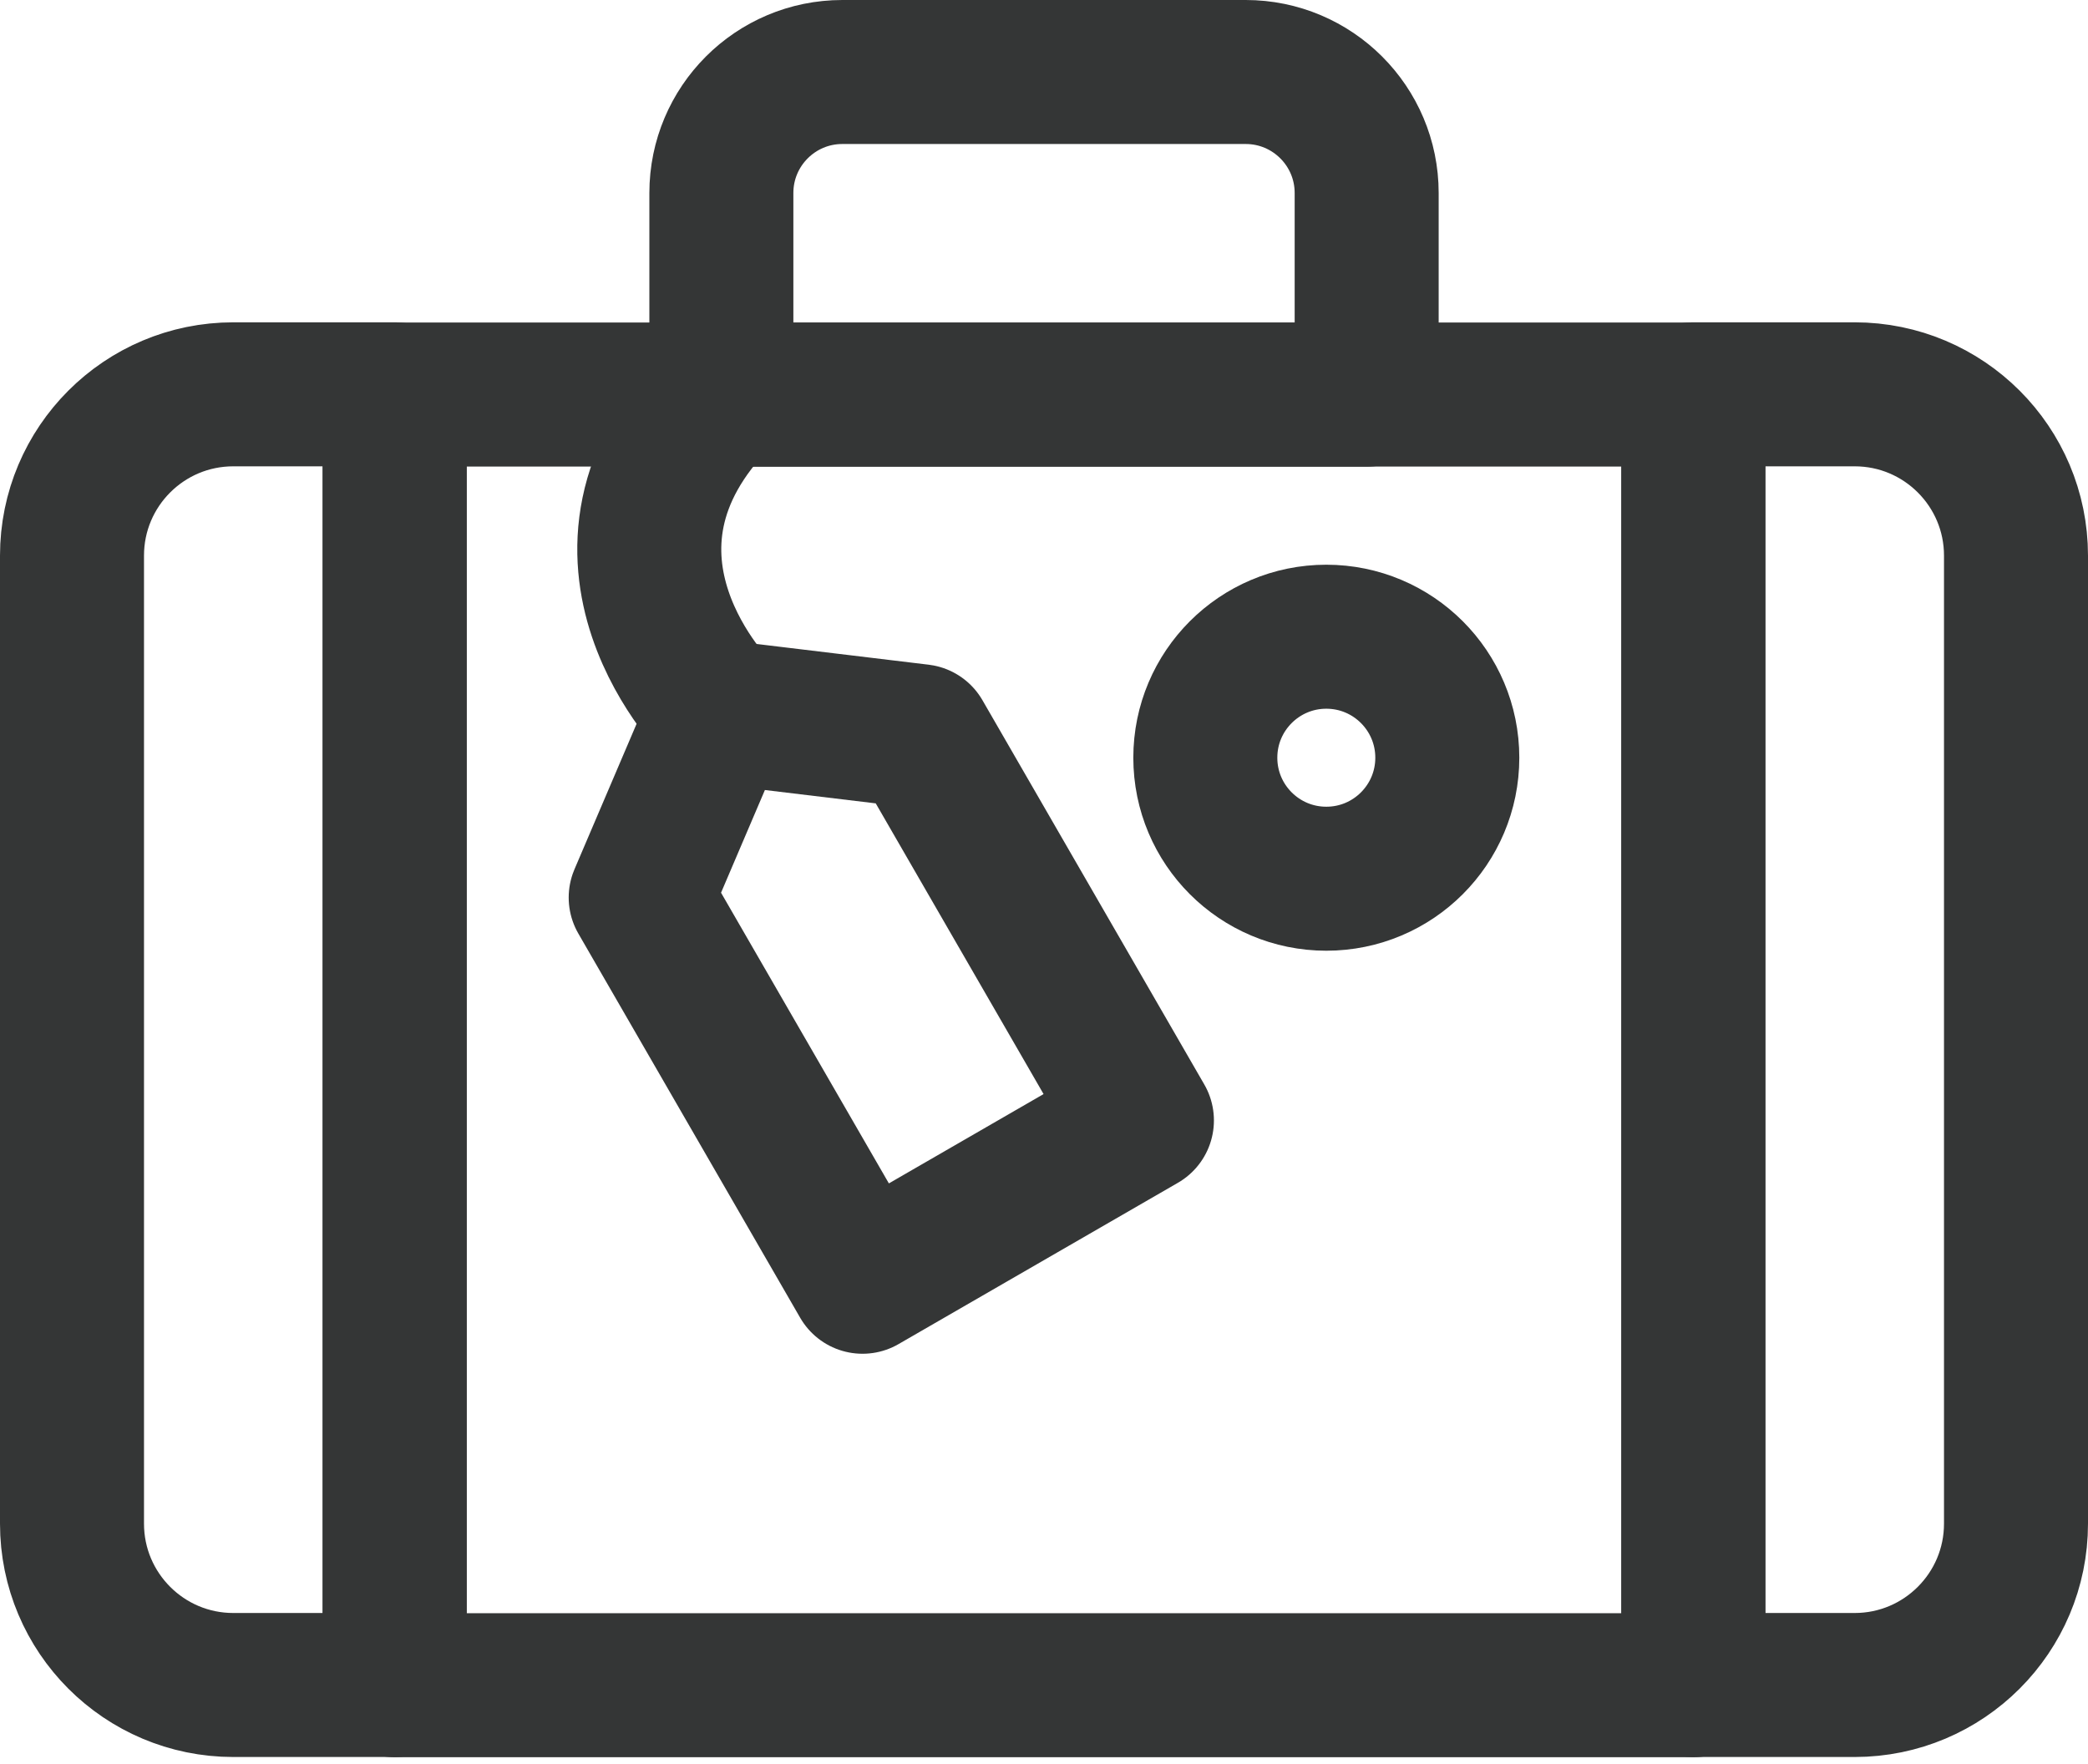 <svg width="58" height="49" viewBox="0 0 58 49" fill="none" xmlns="http://www.w3.org/2000/svg">
<path d="M47.038 10.959H10.963V46.81H47.038V10.959Z" stroke="#343636" stroke-width="4" stroke-miterlimit="10" stroke-linecap="round" stroke-linejoin="round"/>
<path d="M34.602 2H23.399C21.542 2 20.038 3.505 20.038 5.361V10.963H37.963V5.361C37.963 3.505 36.458 2 34.602 2Z" stroke="#343636" stroke-width="4" stroke-miterlimit="10" stroke-linecap="round" stroke-linejoin="round"/>
<path d="M10.963 10.953H6.481C4.006 10.953 2 12.959 2 15.434V42.322C2 44.797 4.006 46.804 6.481 46.804H10.963V10.953Z" stroke="#343636" stroke-width="4" stroke-miterlimit="10" stroke-linecap="round" stroke-linejoin="round"/>
<path d="M51.518 10.953H47.037V46.804H51.518C53.993 46.804 56 44.797 56 42.322V15.434C56 12.959 53.993 10.953 51.518 10.953Z" stroke="#343636" stroke-width="4" stroke-miterlimit="10" stroke-linecap="round" stroke-linejoin="round"/>
<path d="M31.72 31.122L23.959 35.603L17.797 24.931L19.997 19.779L25.558 20.449L31.72 31.122Z" stroke="#343636" stroke-width="4" stroke-miterlimit="10" stroke-linecap="round" stroke-linejoin="round"/>
<path d="M19.998 19.779C19.998 19.779 15.556 15.437 20.038 10.955" stroke="#343636" stroke-width="4" stroke-miterlimit="10" stroke-linecap="round" stroke-linejoin="round"/>
<path d="M40.203 21.047C40.203 22.903 38.699 24.408 36.842 24.408C34.986 24.408 33.481 22.903 33.481 21.047C33.481 19.191 34.986 17.686 36.842 17.686C38.699 17.686 40.203 19.191 40.203 21.047Z" stroke="#343636" stroke-width="4" stroke-miterlimit="10" stroke-linecap="round" stroke-linejoin="round"/>
</svg>
